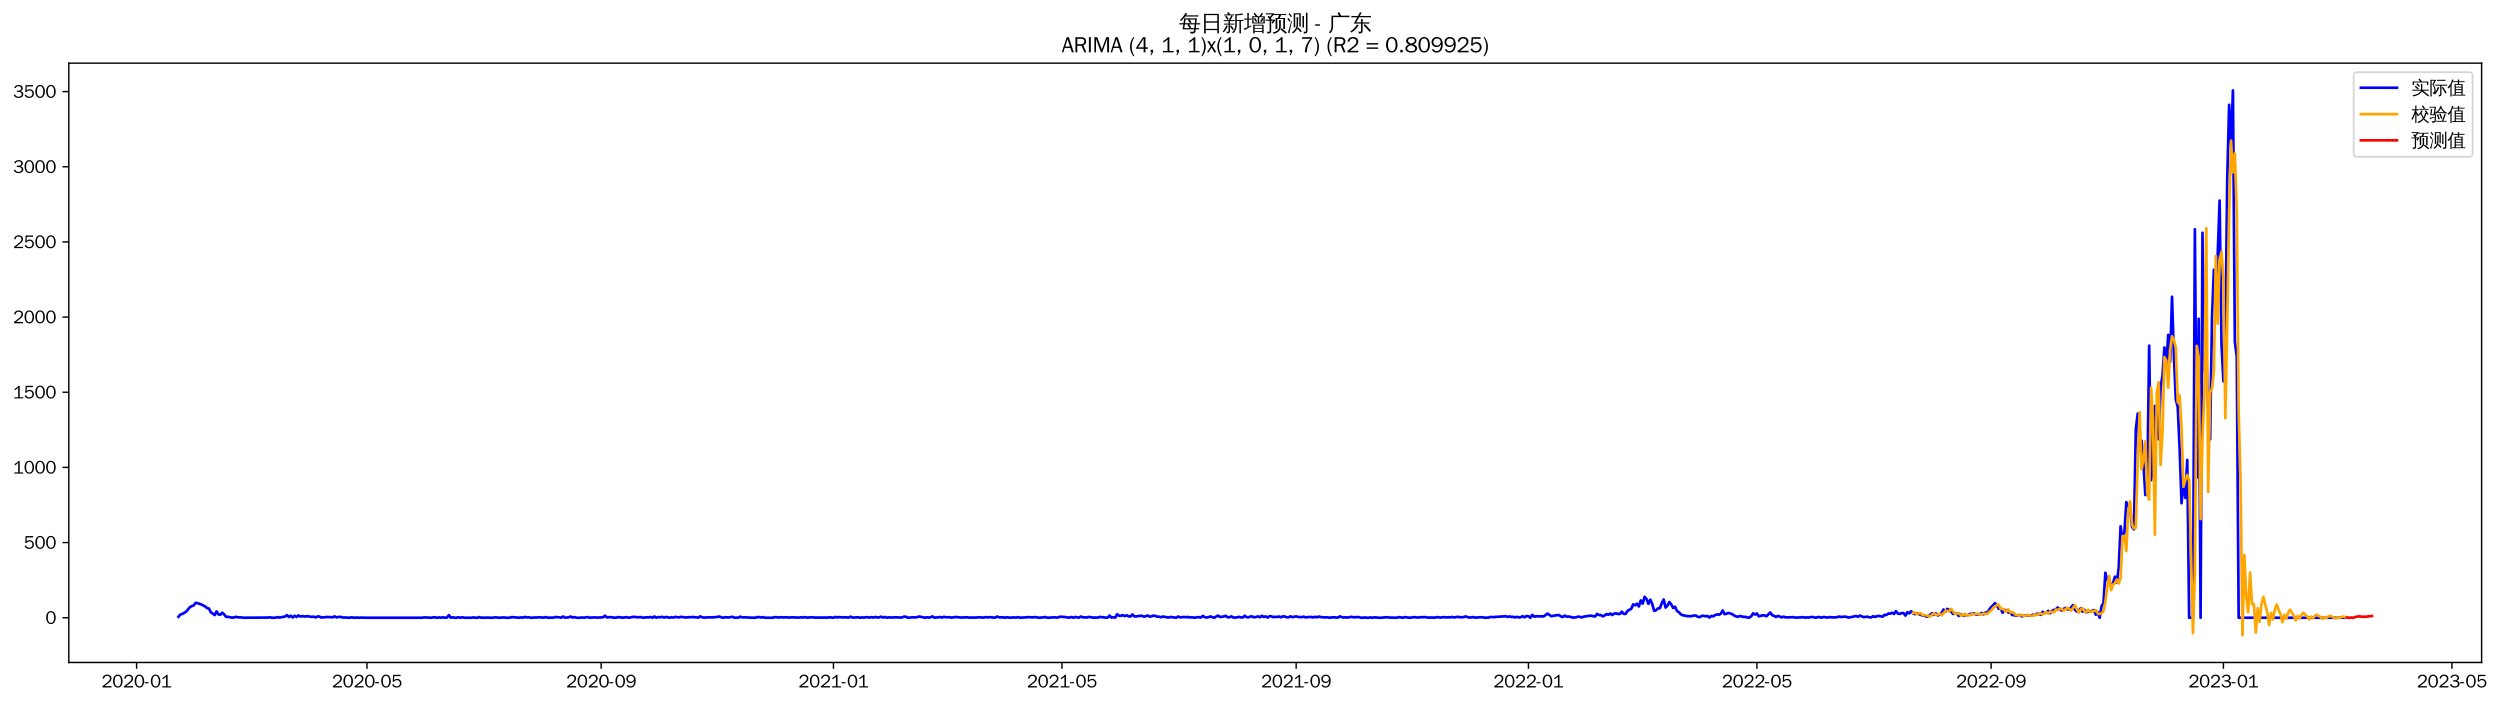 <?xml version="1.0" encoding="utf-8" standalone="no"?>
<!DOCTYPE svg PUBLIC "-//W3C//DTD SVG 1.1//EN"
  "http://www.w3.org/Graphics/SVG/1.1/DTD/svg11.dtd">
<svg xmlns:xlink="http://www.w3.org/1999/xlink" width="1387.591pt" height="390.418pt" viewBox="0 0 1387.591 390.418" xmlns="http://www.w3.org/2000/svg" version="1.1">
 <defs>
  <style type="text/css">*{stroke-linejoin: round; stroke-linecap: butt}</style>
 </defs>
 <g id="figure_1">
  <g id="patch_1">
   <path d="M 0 390.418 
L 1387.591 390.418 
L 1387.591 -0 
L 0 -0 
z
" style="fill: #ffffff"/>
  </g>
  <g id="axes_1">
   <g id="patch_2">
    <path d="M 38.188 367.701 
L 1377.388 367.701 
L 1377.388 35.061 
L 38.188 35.061 
z
" style="fill: #ffffff"/>
   </g>
   <g id="matplotlib.axis_1">
    <g id="xtick_1">
     <g id="line2d_1">
      <defs>
       <path id="mdd419c425a" d="M 0 0 
L 0 3.5 
" style="stroke: #000000; stroke-width: 0.8"/>
      </defs>
      <g>
       <use xlink:href="#mdd419c425a" x="75.81" y="367.701" style="stroke: #000000; stroke-width: 0.8"/>
      </g>
     </g>
     <g id="text_1">
      <!-- 2020-01 -->
      <g transform="translate(56.32 381.557)scale(0.1 -0.1)">
       <defs>
        <path id="WenQuanYiZenHei-32" d="M 3488 0 
L 369 0 
L 369 456 
L 2150 1850 
Q 2931 2463 2931 3144 
Q 2931 3619 2488 3863 
Q 2231 4013 1931 4013 
Q 1425 4013 1113 3619 
Q 894 3356 881 3013 
L 369 3169 
Q 531 3981 1213 4300 
Q 1544 4456 1950 4456 
Q 2631 4456 3088 4044 
L 3225 3888 
L 3350 3706 
Q 3481 3444 3481 3144 
Q 3481 2313 2519 1569 
L 1069 456 
L 3488 456 
L 3488 0 
z
" transform="scale(0.016)"/>
        <path id="WenQuanYiZenHei-30" d="M 3581 2175 
Q 3581 1288 3169 638 
Q 2713 -63 1938 -63 
Q 1025 -63 563 831 
Q 256 1425 256 2188 
Q 256 3188 700 3819 
Q 1138 4456 1888 4456 
Q 2863 4456 3306 3500 
Q 3581 2925 3581 2175 
z
M 3019 2100 
Q 3019 3356 2500 3806 
L 2350 3919 
Q 2144 4031 1888 4031 
Q 1100 4031 888 2956 
Q 819 2625 819 2225 
Q 819 1013 1338 569 
Q 1588 356 1938 356 
Q 2675 356 2925 1294 
Q 3019 1663 3019 2100 
z
" transform="scale(0.016)"/>
        <path id="WenQuanYiZenHei-2d" d="M 1363 1444 
L 0 1444 
L 0 1844 
L 1363 1844 
L 1363 1444 
z
" transform="scale(0.016)"/>
        <path id="WenQuanYiZenHei-31" d="M 3556 0 
L 488 0 
L 488 406 
L 1800 406 
L 1800 3725 
Q 1231 3125 588 2788 
L 588 3338 
Q 1456 3781 1931 4388 
L 2331 4388 
L 2331 406 
L 3556 406 
L 3556 0 
z
" transform="scale(0.016)"/>
       </defs>
       <use xlink:href="#WenQuanYiZenHei-32"/>
       <use xlink:href="#WenQuanYiZenHei-30" x="59.961"/>
       <use xlink:href="#WenQuanYiZenHei-32" x="119.922"/>
       <use xlink:href="#WenQuanYiZenHei-30" x="179.883"/>
       <use xlink:href="#WenQuanYiZenHei-2d" x="239.844"/>
       <use xlink:href="#WenQuanYiZenHei-30" x="269.824"/>
       <use xlink:href="#WenQuanYiZenHei-31" x="329.785"/>
      </g>
     </g>
    </g>
    <g id="xtick_2">
     <g id="line2d_2">
      <g>
       <use xlink:href="#mdd419c425a" x="203.685" y="367.701" style="stroke: #000000; stroke-width: 0.8"/>
      </g>
     </g>
     <g id="text_2">
      <!-- 2020-05 -->
      <g transform="translate(184.195 381.557)scale(0.1 -0.1)">
       <defs>
        <path id="WenQuanYiZenHei-35" d="M 3531 1488 
Q 3531 688 2913 250 
Q 2456 -63 1844 -63 
Q 1175 -63 706 350 
Q 413 613 306 975 
L 781 1131 
Q 1000 538 1569 406 
Q 1706 369 1856 369 
Q 2550 369 2850 869 
Q 3000 1131 3000 1494 
Q 3000 2056 2581 2356 
Q 2319 2538 1969 2538 
Q 1400 2538 1031 2075 
Q 981 2013 938 1938 
L 500 2031 
L 644 4388 
L 3244 4388 
L 3200 3919 
L 1044 3919 
L 950 2500 
Q 1431 2975 2006 2975 
Q 2713 2975 3163 2475 
Q 3531 2063 3531 1488 
z
" transform="scale(0.016)"/>
       </defs>
       <use xlink:href="#WenQuanYiZenHei-32"/>
       <use xlink:href="#WenQuanYiZenHei-30" x="59.961"/>
       <use xlink:href="#WenQuanYiZenHei-32" x="119.922"/>
       <use xlink:href="#WenQuanYiZenHei-30" x="179.883"/>
       <use xlink:href="#WenQuanYiZenHei-2d" x="239.844"/>
       <use xlink:href="#WenQuanYiZenHei-30" x="269.824"/>
       <use xlink:href="#WenQuanYiZenHei-35" x="329.785"/>
      </g>
     </g>
    </g>
    <g id="xtick_3">
     <g id="line2d_3">
      <g>
       <use xlink:href="#mdd419c425a" x="333.674" y="367.701" style="stroke: #000000; stroke-width: 0.8"/>
      </g>
     </g>
     <g id="text_3">
      <!-- 2020-09 -->
      <g transform="translate(314.184 381.557)scale(0.1 -0.1)">
       <defs>
        <path id="WenQuanYiZenHei-39" d="M 3544 2300 
Q 3544 1163 3019 513 
Q 2563 -63 1775 -63 
Q 956 -63 563 488 
Q 463 631 394 813 
L 838 975 
Q 1025 494 1550 388 
Q 1656 369 1775 369 
Q 2594 369 2900 1325 
Q 3044 1769 3038 2313 
L 3025 2313 
Q 2675 1638 1944 1544 
Q 1844 1531 1744 1531 
Q 1050 1531 625 2031 
Q 294 2419 294 2963 
Q 294 3656 813 4094 
Q 1238 4456 1819 4456 
Q 2988 4456 3381 3363 
Q 3544 2900 3544 2300 
z
M 2925 2994 
Q 2925 3563 2469 3844 
Q 2206 4006 1863 4006 
Q 1275 4006 988 3563 
Q 844 3344 825 3056 
Q 819 3006 819 2956 
Q 819 2413 1269 2131 
Q 1538 1963 1875 1963 
Q 2363 1963 2681 2350 
Q 2925 2638 2925 2994 
z
" transform="scale(0.016)"/>
       </defs>
       <use xlink:href="#WenQuanYiZenHei-32"/>
       <use xlink:href="#WenQuanYiZenHei-30" x="59.961"/>
       <use xlink:href="#WenQuanYiZenHei-32" x="119.922"/>
       <use xlink:href="#WenQuanYiZenHei-30" x="179.883"/>
       <use xlink:href="#WenQuanYiZenHei-2d" x="239.844"/>
       <use xlink:href="#WenQuanYiZenHei-30" x="269.824"/>
       <use xlink:href="#WenQuanYiZenHei-39" x="329.785"/>
      </g>
     </g>
    </g>
    <g id="xtick_4">
     <g id="line2d_4">
      <g>
       <use xlink:href="#mdd419c425a" x="462.606" y="367.701" style="stroke: #000000; stroke-width: 0.8"/>
      </g>
     </g>
     <g id="text_4">
      <!-- 2021-01 -->
      <g transform="translate(443.116 381.557)scale(0.1 -0.1)">
       <use xlink:href="#WenQuanYiZenHei-32"/>
       <use xlink:href="#WenQuanYiZenHei-30" x="59.961"/>
       <use xlink:href="#WenQuanYiZenHei-32" x="119.922"/>
       <use xlink:href="#WenQuanYiZenHei-31" x="179.883"/>
       <use xlink:href="#WenQuanYiZenHei-2d" x="239.844"/>
       <use xlink:href="#WenQuanYiZenHei-30" x="269.824"/>
       <use xlink:href="#WenQuanYiZenHei-31" x="329.785"/>
      </g>
     </g>
    </g>
    <g id="xtick_5">
     <g id="line2d_5">
      <g>
       <use xlink:href="#mdd419c425a" x="589.424" y="367.701" style="stroke: #000000; stroke-width: 0.8"/>
      </g>
     </g>
     <g id="text_5">
      <!-- 2021-05 -->
      <g transform="translate(569.934 381.557)scale(0.1 -0.1)">
       <use xlink:href="#WenQuanYiZenHei-32"/>
       <use xlink:href="#WenQuanYiZenHei-30" x="59.961"/>
       <use xlink:href="#WenQuanYiZenHei-32" x="119.922"/>
       <use xlink:href="#WenQuanYiZenHei-31" x="179.883"/>
       <use xlink:href="#WenQuanYiZenHei-2d" x="239.844"/>
       <use xlink:href="#WenQuanYiZenHei-30" x="269.824"/>
       <use xlink:href="#WenQuanYiZenHei-35" x="329.785"/>
      </g>
     </g>
    </g>
    <g id="xtick_6">
     <g id="line2d_6">
      <g>
       <use xlink:href="#mdd419c425a" x="719.413" y="367.701" style="stroke: #000000; stroke-width: 0.8"/>
      </g>
     </g>
     <g id="text_6">
      <!-- 2021-09 -->
      <g transform="translate(699.923 381.557)scale(0.1 -0.1)">
       <use xlink:href="#WenQuanYiZenHei-32"/>
       <use xlink:href="#WenQuanYiZenHei-30" x="59.961"/>
       <use xlink:href="#WenQuanYiZenHei-32" x="119.922"/>
       <use xlink:href="#WenQuanYiZenHei-31" x="179.883"/>
       <use xlink:href="#WenQuanYiZenHei-2d" x="239.844"/>
       <use xlink:href="#WenQuanYiZenHei-30" x="269.824"/>
       <use xlink:href="#WenQuanYiZenHei-39" x="329.785"/>
      </g>
     </g>
    </g>
    <g id="xtick_7">
     <g id="line2d_7">
      <g>
       <use xlink:href="#mdd419c425a" x="848.344" y="367.701" style="stroke: #000000; stroke-width: 0.8"/>
      </g>
     </g>
     <g id="text_7">
      <!-- 2022-01 -->
      <g transform="translate(828.854 381.557)scale(0.1 -0.1)">
       <use xlink:href="#WenQuanYiZenHei-32"/>
       <use xlink:href="#WenQuanYiZenHei-30" x="59.961"/>
       <use xlink:href="#WenQuanYiZenHei-32" x="119.922"/>
       <use xlink:href="#WenQuanYiZenHei-32" x="179.883"/>
       <use xlink:href="#WenQuanYiZenHei-2d" x="239.844"/>
       <use xlink:href="#WenQuanYiZenHei-30" x="269.824"/>
       <use xlink:href="#WenQuanYiZenHei-31" x="329.785"/>
      </g>
     </g>
    </g>
    <g id="xtick_8">
     <g id="line2d_8">
      <g>
       <use xlink:href="#mdd419c425a" x="975.163" y="367.701" style="stroke: #000000; stroke-width: 0.8"/>
      </g>
     </g>
     <g id="text_8">
      <!-- 2022-05 -->
      <g transform="translate(955.673 381.557)scale(0.1 -0.1)">
       <use xlink:href="#WenQuanYiZenHei-32"/>
       <use xlink:href="#WenQuanYiZenHei-30" x="59.961"/>
       <use xlink:href="#WenQuanYiZenHei-32" x="119.922"/>
       <use xlink:href="#WenQuanYiZenHei-32" x="179.883"/>
       <use xlink:href="#WenQuanYiZenHei-2d" x="239.844"/>
       <use xlink:href="#WenQuanYiZenHei-30" x="269.824"/>
       <use xlink:href="#WenQuanYiZenHei-35" x="329.785"/>
      </g>
     </g>
    </g>
    <g id="xtick_9">
     <g id="line2d_9">
      <g>
       <use xlink:href="#mdd419c425a" x="1105.151" y="367.701" style="stroke: #000000; stroke-width: 0.8"/>
      </g>
     </g>
     <g id="text_9">
      <!-- 2022-09 -->
      <g transform="translate(1085.661 381.557)scale(0.1 -0.1)">
       <use xlink:href="#WenQuanYiZenHei-32"/>
       <use xlink:href="#WenQuanYiZenHei-30" x="59.961"/>
       <use xlink:href="#WenQuanYiZenHei-32" x="119.922"/>
       <use xlink:href="#WenQuanYiZenHei-32" x="179.883"/>
       <use xlink:href="#WenQuanYiZenHei-2d" x="239.844"/>
       <use xlink:href="#WenQuanYiZenHei-30" x="269.824"/>
       <use xlink:href="#WenQuanYiZenHei-39" x="329.785"/>
      </g>
     </g>
    </g>
    <g id="xtick_10">
     <g id="line2d_10">
      <g>
       <use xlink:href="#mdd419c425a" x="1234.083" y="367.701" style="stroke: #000000; stroke-width: 0.8"/>
      </g>
     </g>
     <g id="text_10">
      <!-- 2023-01 -->
      <g transform="translate(1214.593 381.557)scale(0.1 -0.1)">
       <defs>
        <path id="WenQuanYiZenHei-33" d="M 3588 1231 
Q 3588 494 2875 144 
Q 2450 -63 1925 -63 
Q 1044 -63 556 488 
Q 356 706 256 1000 
L 769 1169 
Q 994 375 1913 375 
Q 2631 375 2900 788 
Q 3019 975 3019 1231 
Q 3019 1638 2638 1881 
Q 2325 2081 1613 2069 
L 1338 2069 
L 1338 2494 
Q 1969 2494 2094 2506 
Q 2325 2544 2463 2613 
Q 2763 2756 2844 3100 
Q 2863 3169 2863 3244 
Q 2863 3744 2381 3944 
L 2163 4006 
Q 2056 4025 1931 4025 
Q 1388 4025 1075 3631 
Q 969 3488 906 3313 
L 419 3456 
Q 675 4150 1400 4369 
Q 1669 4456 1975 4456 
Q 2694 4456 3106 4050 
Q 3419 3744 3419 3275 
Q 3419 2813 3025 2513 
Q 2825 2356 2575 2319 
L 2575 2306 
Q 3181 2213 3450 1769 
Q 3588 1525 3588 1231 
z
" transform="scale(0.016)"/>
       </defs>
       <use xlink:href="#WenQuanYiZenHei-32"/>
       <use xlink:href="#WenQuanYiZenHei-30" x="59.961"/>
       <use xlink:href="#WenQuanYiZenHei-32" x="119.922"/>
       <use xlink:href="#WenQuanYiZenHei-33" x="179.883"/>
       <use xlink:href="#WenQuanYiZenHei-2d" x="239.844"/>
       <use xlink:href="#WenQuanYiZenHei-30" x="269.824"/>
       <use xlink:href="#WenQuanYiZenHei-31" x="329.785"/>
      </g>
     </g>
    </g>
    <g id="xtick_11">
     <g id="line2d_11">
      <g>
       <use xlink:href="#mdd419c425a" x="1360.901" y="367.701" style="stroke: #000000; stroke-width: 0.8"/>
      </g>
     </g>
     <g id="text_11">
      <!-- 2023-05 -->
      <g transform="translate(1341.411 381.557)scale(0.1 -0.1)">
       <use xlink:href="#WenQuanYiZenHei-32"/>
       <use xlink:href="#WenQuanYiZenHei-30" x="59.961"/>
       <use xlink:href="#WenQuanYiZenHei-32" x="119.922"/>
       <use xlink:href="#WenQuanYiZenHei-33" x="179.883"/>
       <use xlink:href="#WenQuanYiZenHei-2d" x="239.844"/>
       <use xlink:href="#WenQuanYiZenHei-30" x="269.824"/>
       <use xlink:href="#WenQuanYiZenHei-35" x="329.785"/>
      </g>
     </g>
    </g>
   </g>
   <g id="matplotlib.axis_2">
    <g id="ytick_1">
     <g id="line2d_12">
      <defs>
       <path id="mce8a003f04" d="M 0 0 
L -3.5 0 
" style="stroke: #000000; stroke-width: 0.8"/>
      </defs>
      <g>
       <use xlink:href="#mce8a003f04" x="38.188" y="342.857" style="stroke: #000000; stroke-width: 0.8"/>
      </g>
     </g>
     <g id="text_12">
      <!-- 0 -->
      <g transform="translate(25.191 346.285)scale(0.1 -0.1)">
       <use xlink:href="#WenQuanYiZenHei-30"/>
      </g>
     </g>
    </g>
    <g id="ytick_2">
     <g id="line2d_13">
      <g>
       <use xlink:href="#mce8a003f04" x="38.188" y="301.141" style="stroke: #000000; stroke-width: 0.8"/>
      </g>
     </g>
     <g id="text_13">
      <!-- 500 -->
      <g transform="translate(13.197 304.569)scale(0.1 -0.1)">
       <use xlink:href="#WenQuanYiZenHei-35"/>
       <use xlink:href="#WenQuanYiZenHei-30" x="59.961"/>
       <use xlink:href="#WenQuanYiZenHei-30" x="119.922"/>
      </g>
     </g>
    </g>
    <g id="ytick_3">
     <g id="line2d_14">
      <g>
       <use xlink:href="#mce8a003f04" x="38.188" y="259.426" style="stroke: #000000; stroke-width: 0.8"/>
      </g>
     </g>
     <g id="text_14">
      <!-- 1000 -->
      <g transform="translate(7.2 262.854)scale(0.1 -0.1)">
       <use xlink:href="#WenQuanYiZenHei-31"/>
       <use xlink:href="#WenQuanYiZenHei-30" x="59.961"/>
       <use xlink:href="#WenQuanYiZenHei-30" x="119.922"/>
       <use xlink:href="#WenQuanYiZenHei-30" x="179.883"/>
      </g>
     </g>
    </g>
    <g id="ytick_4">
     <g id="line2d_15">
      <g>
       <use xlink:href="#mce8a003f04" x="38.188" y="217.71" style="stroke: #000000; stroke-width: 0.8"/>
      </g>
     </g>
     <g id="text_15">
      <!-- 1500 -->
      <g transform="translate(7.2 221.139)scale(0.1 -0.1)">
       <use xlink:href="#WenQuanYiZenHei-31"/>
       <use xlink:href="#WenQuanYiZenHei-35" x="59.961"/>
       <use xlink:href="#WenQuanYiZenHei-30" x="119.922"/>
       <use xlink:href="#WenQuanYiZenHei-30" x="179.883"/>
      </g>
     </g>
    </g>
    <g id="ytick_5">
     <g id="line2d_16">
      <g>
       <use xlink:href="#mce8a003f04" x="38.188" y="175.995" style="stroke: #000000; stroke-width: 0.8"/>
      </g>
     </g>
     <g id="text_16">
      <!-- 2000 -->
      <g transform="translate(7.2 179.423)scale(0.1 -0.1)">
       <use xlink:href="#WenQuanYiZenHei-32"/>
       <use xlink:href="#WenQuanYiZenHei-30" x="59.961"/>
       <use xlink:href="#WenQuanYiZenHei-30" x="119.922"/>
       <use xlink:href="#WenQuanYiZenHei-30" x="179.883"/>
      </g>
     </g>
    </g>
    <g id="ytick_6">
     <g id="line2d_17">
      <g>
       <use xlink:href="#mce8a003f04" x="38.188" y="134.279" style="stroke: #000000; stroke-width: 0.8"/>
      </g>
     </g>
     <g id="text_17">
      <!-- 2500 -->
      <g transform="translate(7.2 137.708)scale(0.1 -0.1)">
       <use xlink:href="#WenQuanYiZenHei-32"/>
       <use xlink:href="#WenQuanYiZenHei-35" x="59.961"/>
       <use xlink:href="#WenQuanYiZenHei-30" x="119.922"/>
       <use xlink:href="#WenQuanYiZenHei-30" x="179.883"/>
      </g>
     </g>
    </g>
    <g id="ytick_7">
     <g id="line2d_18">
      <g>
       <use xlink:href="#mce8a003f04" x="38.188" y="92.564" style="stroke: #000000; stroke-width: 0.8"/>
      </g>
     </g>
     <g id="text_18">
      <!-- 3000 -->
      <g transform="translate(7.2 95.992)scale(0.1 -0.1)">
       <use xlink:href="#WenQuanYiZenHei-33"/>
       <use xlink:href="#WenQuanYiZenHei-30" x="59.961"/>
       <use xlink:href="#WenQuanYiZenHei-30" x="119.922"/>
       <use xlink:href="#WenQuanYiZenHei-30" x="179.883"/>
      </g>
     </g>
    </g>
    <g id="ytick_8">
     <g id="line2d_19">
      <g>
       <use xlink:href="#mce8a003f04" x="38.188" y="50.848" style="stroke: #000000; stroke-width: 0.8"/>
      </g>
     </g>
     <g id="text_19">
      <!-- 3500 -->
      <g transform="translate(7.2 54.277)scale(0.1 -0.1)">
       <use xlink:href="#WenQuanYiZenHei-33"/>
       <use xlink:href="#WenQuanYiZenHei-35" x="59.961"/>
       <use xlink:href="#WenQuanYiZenHei-30" x="119.922"/>
       <use xlink:href="#WenQuanYiZenHei-30" x="179.883"/>
      </g>
     </g>
    </g>
   </g>
   <g id="line2d_20">
    <path d="M 99.06 342.356 
L 100.117 341.105 
L 101.174 340.771 
L 103.287 339.52 
L 105.401 337.017 
L 106.458 336.433 
L 107.515 336.016 
L 108.572 334.597 
L 109.628 334.764 
L 111.742 335.515 
L 113.856 336.6 
L 114.912 337.517 
L 115.969 337.768 
L 117.026 339.853 
L 118.083 340.521 
L 119.14 341.355 
L 120.197 339.353 
L 121.253 341.021 
L 122.31 341.188 
L 123.367 340.104 
L 124.424 341.021 
L 125.481 342.356 
L 126.537 342.356 
L 128.651 342.773 
L 129.708 342.773 
L 130.765 342.356 
L 131.822 342.607 
L 133.935 342.69 
L 134.992 342.857 
L 148.731 342.773 
L 149.787 342.607 
L 150.844 342.857 
L 152.958 342.857 
L 154.015 342.523 
L 155.072 342.773 
L 158.242 342.189 
L 159.299 341.439 
L 160.356 342.44 
L 161.412 341.772 
L 162.469 342.69 
L 163.526 341.772 
L 164.583 342.44 
L 165.64 341.605 
L 166.697 342.189 
L 167.753 341.939 
L 168.81 342.189 
L 170.924 342.023 
L 171.981 342.273 
L 173.037 342.356 
L 174.094 342.273 
L 175.151 342.69 
L 176.208 342.189 
L 177.265 342.189 
L 178.322 342.773 
L 179.378 342.607 
L 180.435 342.607 
L 181.492 342.44 
L 184.662 342.607 
L 185.719 342.106 
L 186.776 342.69 
L 187.833 342.44 
L 188.89 342.356 
L 189.947 342.69 
L 192.06 342.773 
L 194.174 342.857 
L 195.231 342.607 
L 196.287 342.857 
L 198.401 342.773 
L 199.458 342.857 
L 200.515 342.773 
L 202.628 342.857 
L 234.333 342.857 
L 235.39 342.69 
L 237.503 342.773 
L 239.617 342.857 
L 240.674 342.607 
L 242.787 342.857 
L 243.844 342.69 
L 244.901 342.857 
L 245.958 342.607 
L 247.015 342.857 
L 248.072 342.773 
L 249.128 341.439 
L 250.185 342.857 
L 251.242 342.607 
L 252.299 342.857 
L 253.356 342.857 
L 254.412 342.607 
L 255.469 342.857 
L 256.526 342.607 
L 257.583 342.857 
L 261.81 342.857 
L 262.867 342.69 
L 263.924 342.857 
L 264.981 342.857 
L 266.038 342.523 
L 267.094 342.857 
L 268.151 342.773 
L 269.208 342.857 
L 270.265 342.773 
L 272.378 342.857 
L 273.435 342.857 
L 274.492 342.69 
L 275.549 342.69 
L 276.606 342.857 
L 278.719 342.773 
L 279.776 342.69 
L 280.833 342.857 
L 282.947 342.857 
L 284.003 342.523 
L 288.231 342.857 
L 289.288 342.69 
L 290.344 342.773 
L 291.401 342.44 
L 292.458 342.69 
L 293.515 342.607 
L 294.572 342.857 
L 295.628 342.857 
L 296.685 342.69 
L 297.742 342.773 
L 298.799 342.607 
L 301.969 342.773 
L 303.026 342.523 
L 304.083 342.857 
L 307.253 342.773 
L 308.31 342.44 
L 309.367 342.607 
L 310.424 342.607 
L 311.481 342.857 
L 312.538 342.189 
L 313.594 342.857 
L 315.708 342.607 
L 316.765 342.189 
L 317.822 342.773 
L 318.878 342.523 
L 319.935 342.857 
L 322.049 342.857 
L 323.106 342.69 
L 324.163 342.857 
L 325.219 342.607 
L 326.276 342.523 
L 327.333 342.857 
L 329.447 342.69 
L 331.56 342.773 
L 333.674 342.69 
L 334.731 342.607 
L 335.788 341.772 
L 336.844 342.69 
L 338.958 342.523 
L 341.072 342.857 
L 342.128 342.773 
L 343.185 342.523 
L 345.299 342.773 
L 346.356 342.773 
L 347.413 342.523 
L 348.469 342.773 
L 349.526 342.773 
L 351.64 342.356 
L 353.753 342.607 
L 355.867 342.523 
L 356.924 342.857 
L 359.038 342.607 
L 360.094 342.69 
L 361.151 342.44 
L 362.208 342.857 
L 363.265 342.189 
L 364.322 342.857 
L 365.378 342.523 
L 366.435 342.607 
L 367.492 342.356 
L 368.549 342.773 
L 369.606 342.44 
L 371.719 342.857 
L 372.776 342.607 
L 373.833 342.773 
L 374.89 342.356 
L 375.947 342.607 
L 377.003 342.69 
L 378.06 342.356 
L 380.174 342.69 
L 381.231 342.69 
L 382.288 342.523 
L 383.344 342.607 
L 384.401 342.44 
L 385.458 342.607 
L 386.515 342.607 
L 387.572 342.857 
L 388.628 342.106 
L 389.685 342.607 
L 390.742 342.773 
L 392.856 342.69 
L 393.913 342.607 
L 394.969 342.69 
L 398.14 342.44 
L 399.197 342.189 
L 400.253 342.607 
L 401.31 342.857 
L 402.367 342.607 
L 404.481 342.69 
L 406.594 342.356 
L 407.651 342.857 
L 408.708 342.773 
L 409.765 342.857 
L 410.822 342.273 
L 411.878 342.607 
L 412.935 342.69 
L 413.992 342.607 
L 415.049 342.773 
L 419.276 342.857 
L 420.333 342.523 
L 421.39 342.523 
L 422.447 342.773 
L 423.503 342.523 
L 424.56 342.857 
L 428.788 342.857 
L 429.844 342.607 
L 430.901 342.523 
L 431.958 342.773 
L 433.015 342.607 
L 435.128 342.69 
L 436.185 342.607 
L 438.299 342.773 
L 439.356 342.607 
L 442.526 342.773 
L 443.583 342.773 
L 444.64 342.607 
L 445.697 342.773 
L 446.753 342.523 
L 447.81 342.773 
L 448.867 342.773 
L 449.924 342.607 
L 450.981 342.607 
L 452.038 342.773 
L 459.435 342.773 
L 460.492 342.607 
L 462.606 342.857 
L 463.663 342.44 
L 464.719 342.69 
L 465.776 342.523 
L 467.89 342.69 
L 468.947 342.607 
L 471.06 342.773 
L 472.117 342.273 
L 473.174 342.773 
L 476.344 342.607 
L 477.401 342.857 
L 478.458 342.69 
L 479.515 342.773 
L 480.572 342.607 
L 481.628 342.607 
L 482.685 342.773 
L 483.742 342.523 
L 484.799 342.773 
L 485.856 342.44 
L 486.913 342.69 
L 487.969 342.69 
L 489.026 342.273 
L 490.083 342.773 
L 491.14 342.44 
L 492.197 342.857 
L 493.253 342.607 
L 494.31 342.773 
L 497.481 342.607 
L 499.594 342.773 
L 500.651 342.69 
L 501.708 342.273 
L 502.765 342.273 
L 503.822 342.857 
L 506.992 342.607 
L 508.049 342.69 
L 509.106 342.523 
L 510.163 342.189 
L 512.276 342.607 
L 513.333 342.857 
L 514.39 342.607 
L 515.447 342.773 
L 516.503 342.607 
L 517.56 342.106 
L 518.617 342.857 
L 519.674 342.69 
L 520.731 342.69 
L 521.788 342.44 
L 522.844 342.773 
L 523.901 342.356 
L 524.958 342.607 
L 527.072 342.607 
L 528.128 342.773 
L 530.242 342.523 
L 531.299 342.523 
L 533.413 342.773 
L 536.583 342.607 
L 537.64 342.773 
L 541.867 342.773 
L 542.924 342.607 
L 546.094 342.773 
L 547.151 342.523 
L 548.208 342.69 
L 549.265 342.523 
L 551.378 342.773 
L 552.435 342.773 
L 553.492 342.189 
L 554.549 342.69 
L 556.663 342.607 
L 557.719 342.857 
L 558.776 342.607 
L 560.89 342.857 
L 561.947 342.69 
L 564.06 342.773 
L 565.117 342.523 
L 566.174 342.857 
L 571.458 342.523 
L 572.515 342.69 
L 574.628 342.523 
L 576.742 342.857 
L 578.856 342.69 
L 579.913 342.44 
L 580.969 342.773 
L 582.026 342.857 
L 585.197 342.607 
L 586.253 342.773 
L 587.31 342.69 
L 588.367 342.273 
L 591.538 342.523 
L 592.594 342.773 
L 593.651 342.773 
L 594.708 342.44 
L 595.765 342.857 
L 596.822 342.44 
L 597.878 342.69 
L 598.935 342.773 
L 599.992 342.189 
L 601.049 342.69 
L 602.106 342.607 
L 603.163 342.773 
L 604.219 342.44 
L 605.276 342.523 
L 606.333 342.773 
L 609.503 342.773 
L 610.56 342.356 
L 611.617 342.607 
L 612.674 342.607 
L 613.731 342.857 
L 614.788 342.773 
L 615.844 341.689 
L 616.901 342.773 
L 617.958 342.607 
L 619.015 342.773 
L 620.072 340.938 
L 621.128 341.772 
L 622.185 341.772 
L 623.242 341.439 
L 624.299 341.939 
L 625.356 341.522 
L 626.413 342.106 
L 627.469 342.189 
L 628.526 341.021 
L 629.583 342.106 
L 630.64 342.106 
L 632.753 341.856 
L 633.81 341.772 
L 634.867 342.273 
L 635.924 342.023 
L 636.981 341.605 
L 638.038 342.273 
L 639.094 342.106 
L 640.151 341.689 
L 641.208 341.856 
L 642.265 342.273 
L 643.322 342.273 
L 644.378 342.607 
L 645.435 342.189 
L 648.606 342.773 
L 649.663 342.44 
L 652.833 342.857 
L 653.89 342.189 
L 654.947 342.607 
L 656.003 342.607 
L 657.06 342.44 
L 658.117 342.607 
L 659.174 342.44 
L 660.231 342.69 
L 661.288 342.607 
L 663.401 342.857 
L 664.458 342.523 
L 666.572 342.69 
L 667.628 341.856 
L 668.685 342.523 
L 669.742 342.773 
L 671.856 342.189 
L 673.969 342.857 
L 675.026 342.189 
L 676.083 341.689 
L 677.14 342.44 
L 679.253 342.189 
L 680.31 341.772 
L 681.367 342.607 
L 682.424 342.607 
L 683.481 342.106 
L 684.538 342.773 
L 686.651 342.69 
L 687.708 342.356 
L 688.765 342.69 
L 689.822 342.69 
L 690.878 341.772 
L 691.935 342.607 
L 692.992 342.607 
L 694.049 342.189 
L 695.106 342.189 
L 696.163 342.69 
L 698.276 342.106 
L 699.333 342.607 
L 700.39 341.772 
L 701.447 342.44 
L 702.503 342.106 
L 703.56 342.773 
L 704.617 342.023 
L 705.674 342.106 
L 706.731 342.523 
L 707.788 342.356 
L 708.844 342.44 
L 709.901 342.189 
L 710.958 342.607 
L 712.015 342.106 
L 713.072 342.189 
L 714.128 342.607 
L 715.185 342.607 
L 716.242 342.106 
L 717.299 342.523 
L 719.413 342.106 
L 720.469 342.44 
L 722.583 342.523 
L 723.64 342.273 
L 724.697 342.69 
L 725.753 342.523 
L 727.867 342.44 
L 728.924 342.69 
L 729.981 342.356 
L 731.038 342.607 
L 732.094 342.189 
L 733.151 342.523 
L 735.265 342.69 
L 736.322 342.607 
L 738.435 342.857 
L 739.492 342.607 
L 742.663 342.773 
L 743.719 342.106 
L 744.776 342.523 
L 745.833 342.773 
L 746.89 342.607 
L 747.947 342.773 
L 750.06 342.356 
L 751.117 342.607 
L 754.288 342.523 
L 755.344 342.857 
L 756.401 342.857 
L 757.458 342.69 
L 758.515 342.857 
L 759.572 342.857 
L 760.628 342.69 
L 761.685 342.857 
L 762.742 342.69 
L 763.799 342.69 
L 764.856 342.857 
L 766.969 342.857 
L 769.083 342.607 
L 770.14 342.607 
L 771.197 342.773 
L 775.424 342.857 
L 776.481 342.523 
L 778.594 342.857 
L 779.651 342.523 
L 781.765 342.773 
L 782.822 342.857 
L 784.935 342.523 
L 787.049 342.773 
L 788.106 342.607 
L 791.276 342.523 
L 792.333 342.773 
L 796.56 342.773 
L 797.617 342.523 
L 799.731 342.773 
L 800.788 342.523 
L 802.901 342.69 
L 803.958 342.607 
L 805.015 342.69 
L 806.072 342.44 
L 807.128 342.69 
L 809.242 342.356 
L 810.299 342.607 
L 812.413 342.523 
L 813.469 342.106 
L 814.526 342.523 
L 815.583 342.773 
L 817.697 342.523 
L 818.753 342.773 
L 819.81 342.773 
L 820.867 342.607 
L 822.981 342.607 
L 824.038 342.857 
L 826.151 342.773 
L 827.208 342.44 
L 829.322 342.523 
L 830.378 342.356 
L 832.492 342.273 
L 835.663 342.023 
L 836.719 342.44 
L 837.776 342.106 
L 838.833 342.44 
L 839.89 342.356 
L 840.947 342.69 
L 842.003 342.356 
L 843.06 342.69 
L 844.117 342.523 
L 845.174 342.023 
L 846.231 342.607 
L 847.288 341.939 
L 848.344 342.023 
L 849.401 342.857 
L 850.458 341.272 
L 851.515 342.273 
L 852.572 342.023 
L 854.685 342.106 
L 856.799 342.106 
L 858.913 340.604 
L 861.026 342.023 
L 863.14 341.605 
L 865.253 341.355 
L 866.31 342.106 
L 867.367 342.44 
L 868.424 341.689 
L 869.481 342.273 
L 870.538 342.189 
L 871.594 342.356 
L 872.651 342.69 
L 873.708 342.773 
L 874.765 342.607 
L 875.822 342.273 
L 876.878 342.356 
L 877.935 342.69 
L 878.992 342.273 
L 882.163 341.772 
L 883.219 341.772 
L 885.333 342.189 
L 886.39 340.771 
L 887.447 341.355 
L 888.503 341.355 
L 889.56 342.106 
L 890.617 341.605 
L 891.674 340.855 
L 892.731 341.188 
L 893.788 340.521 
L 894.844 341.355 
L 895.901 340.604 
L 896.958 340.437 
L 898.015 340.771 
L 899.072 340.771 
L 900.128 339.52 
L 901.185 340.688 
L 902.242 340.771 
L 903.299 339.102 
L 905.413 337.851 
L 906.469 335.431 
L 907.526 335.932 
L 908.583 335.098 
L 909.64 336.6 
L 910.697 333.262 
L 911.753 335.014 
L 912.81 331.26 
L 913.867 332.428 
L 914.924 335.181 
L 915.981 332.845 
L 917.038 335.181 
L 918.094 339.019 
L 919.151 338.685 
L 920.208 337.684 
L 921.265 337.601 
L 922.322 334.847 
L 923.378 332.762 
L 924.435 337.184 
L 925.492 336.182 
L 926.549 334.18 
L 927.606 335.431 
L 928.663 337.434 
L 929.719 336.766 
L 930.776 339.102 
L 931.833 339.77 
L 932.89 340.938 
L 933.947 341.522 
L 935.003 341.605 
L 936.06 341.939 
L 938.174 342.023 
L 939.231 341.939 
L 940.288 341.605 
L 941.344 341.689 
L 942.401 342.356 
L 943.458 342.523 
L 944.515 341.856 
L 945.572 341.772 
L 946.628 342.106 
L 947.685 341.856 
L 948.742 342.773 
L 949.799 341.856 
L 950.856 342.106 
L 951.913 341.439 
L 952.969 341.021 
L 954.026 341.188 
L 955.083 340.688 
L 956.14 338.852 
L 957.197 340.855 
L 958.253 340.688 
L 959.31 340.187 
L 961.424 340.855 
L 962.481 341.605 
L 963.538 342.106 
L 964.594 342.356 
L 965.651 341.939 
L 966.708 342.106 
L 967.765 342.44 
L 968.822 342.356 
L 969.878 342.773 
L 970.935 342.773 
L 971.992 342.023 
L 973.049 340.437 
L 974.106 341.105 
L 975.163 340.521 
L 976.219 342.106 
L 978.333 341.522 
L 979.39 341.605 
L 980.447 342.023 
L 982.56 339.937 
L 983.617 341.439 
L 984.674 341.856 
L 985.731 342.44 
L 986.788 341.856 
L 987.844 342.189 
L 988.901 342.69 
L 989.958 342.273 
L 991.015 342.69 
L 994.185 342.607 
L 995.242 342.523 
L 996.299 342.773 
L 999.469 342.69 
L 1000.526 342.523 
L 1001.583 342.773 
L 1002.64 342.69 
L 1003.697 342.773 
L 1004.753 342.523 
L 1005.81 342.44 
L 1007.924 342.857 
L 1008.981 342.523 
L 1010.038 342.523 
L 1011.094 342.857 
L 1012.151 342.44 
L 1014.265 342.773 
L 1015.322 342.523 
L 1017.435 342.69 
L 1019.549 342.607 
L 1020.606 342.189 
L 1021.663 342.44 
L 1023.776 342.273 
L 1024.833 342.356 
L 1025.89 342.773 
L 1029.06 342.189 
L 1030.117 341.856 
L 1031.174 342.356 
L 1032.231 341.689 
L 1033.287 342.023 
L 1034.344 342.523 
L 1036.458 342.273 
L 1037.515 342.607 
L 1038.572 342.69 
L 1039.628 342.023 
L 1040.685 342.44 
L 1041.742 342.023 
L 1042.799 341.856 
L 1044.912 342.273 
L 1045.969 341.272 
L 1047.026 341.355 
L 1048.083 340.521 
L 1049.14 340.604 
L 1050.197 340.104 
L 1051.253 340.771 
L 1052.31 339.186 
L 1053.367 340.521 
L 1054.424 340.771 
L 1055.481 340.27 
L 1056.537 340.27 
L 1057.594 341.689 
L 1058.651 339.77 
L 1059.708 340.437 
L 1060.765 339.269 
L 1061.822 340.27 
L 1062.878 340.855 
L 1063.935 340.354 
L 1067.106 341.689 
L 1068.162 341.689 
L 1069.219 342.273 
L 1070.276 342.023 
L 1072.39 340.354 
L 1073.447 341.272 
L 1074.503 340.437 
L 1075.56 341.605 
L 1076.617 341.021 
L 1077.674 340.27 
L 1078.731 338.268 
L 1079.787 339.436 
L 1080.844 337.934 
L 1081.901 338.518 
L 1082.958 339.436 
L 1084.015 340.771 
L 1085.072 340.604 
L 1086.128 340.604 
L 1087.185 341.856 
L 1088.242 340.938 
L 1089.299 341.772 
L 1092.469 341.355 
L 1093.526 340.688 
L 1094.583 340.855 
L 1095.64 340.354 
L 1096.697 341.188 
L 1097.753 341.021 
L 1098.81 341.105 
L 1099.867 340.187 
L 1100.924 341.021 
L 1101.981 339.937 
L 1103.037 339.937 
L 1105.151 336.933 
L 1106.208 336.016 
L 1107.265 334.764 
L 1108.322 335.932 
L 1109.378 337.934 
L 1110.435 337.768 
L 1111.492 340.104 
L 1112.549 338.518 
L 1113.606 338.769 
L 1114.662 340.02 
L 1115.719 339.686 
L 1116.776 341.272 
L 1117.833 341.439 
L 1118.89 341.772 
L 1121.003 341.355 
L 1122.06 342.106 
L 1124.174 341.605 
L 1127.344 341.522 
L 1128.401 341.188 
L 1129.458 341.355 
L 1130.515 340.688 
L 1131.572 340.688 
L 1132.628 341.272 
L 1133.685 339.603 
L 1134.742 340.27 
L 1135.799 340.104 
L 1136.856 339.019 
L 1137.912 340.354 
L 1138.969 339.019 
L 1140.026 338.518 
L 1141.083 338.185 
L 1142.14 337.184 
L 1143.197 338.101 
L 1144.253 338.852 
L 1145.31 338.018 
L 1146.367 337.434 
L 1147.424 338.101 
L 1148.481 338.435 
L 1150.594 335.849 
L 1151.651 338.435 
L 1152.708 339.436 
L 1153.765 338.936 
L 1154.822 337.684 
L 1155.878 339.52 
L 1156.935 338.518 
L 1157.992 339.853 
L 1159.049 339.436 
L 1160.106 339.353 
L 1161.162 339.102 
L 1162.219 338.602 
L 1163.276 341.188 
L 1164.333 339.686 
L 1165.39 342.857 
L 1166.447 336.433 
L 1167.503 334.764 
L 1168.56 317.911 
L 1169.617 322.083 
L 1170.674 321.999 
L 1171.731 325.503 
L 1172.787 323.835 
L 1173.844 320.08 
L 1174.901 323.334 
L 1175.958 315.241 
L 1177.015 292.131 
L 1178.072 299.973 
L 1179.128 295.385 
L 1180.185 278.698 
L 1181.242 280.951 
L 1182.299 282.286 
L 1183.356 292.381 
L 1184.412 293.799 
L 1185.469 238.068 
L 1186.526 229.558 
L 1187.583 249.831 
L 1188.64 244.575 
L 1189.697 257.59 
L 1190.753 274.777 
L 1191.81 269.187 
L 1192.867 191.847 
L 1193.924 266.518 
L 1194.981 258.091 
L 1196.037 225.303 
L 1197.094 228.473 
L 1198.151 243.824 
L 1199.208 215.291 
L 1200.265 208.45 
L 1201.322 192.848 
L 1202.378 202.86 
L 1203.435 185.84 
L 1204.492 200.774 
L 1205.549 164.732 
L 1206.606 197.937 
L 1207.662 221.799 
L 1208.719 225.803 
L 1209.776 248.997 
L 1210.833 279.282 
L 1211.89 267.769 
L 1212.947 276.362 
L 1214.003 255.338 
L 1215.06 342.857 
L 1217.174 342.857 
L 1218.231 127.271 
L 1219.287 265.099 
L 1220.344 176.996 
L 1221.401 342.857 
L 1222.458 129.19 
L 1223.515 206.03 
L 1224.572 197.437 
L 1225.628 226.471 
L 1226.685 243.824 
L 1227.742 176.162 
L 1228.799 149.714 
L 1229.856 155.721 
L 1230.912 141.121 
L 1231.969 111.336 
L 1233.026 191.43 
L 1234.083 211.703 
L 1235.14 188.76 
L 1236.197 99.322 
L 1237.253 58.19 
L 1238.31 80.3 
L 1239.367 50.181 
L 1240.424 189.594 
L 1241.481 197.854 
L 1242.537 342.857 
L 1301.719 342.857 
L 1301.719 342.857 
" clip-path="url(#padfe47f500)" style="fill: none; stroke: #0000ff; stroke-width: 1.5; stroke-linecap: square"/>
   </g>
   <g id="line2d_21">
    <path d="M 1061.822 340.126 
L 1062.878 340.013 
L 1063.935 340.938 
L 1064.992 340.345 
L 1066.049 340.358 
L 1067.106 341.418 
L 1068.162 341.409 
L 1070.276 341.829 
L 1071.333 342.235 
L 1072.39 341.148 
L 1073.447 340.552 
L 1074.503 341.203 
L 1075.56 341.096 
L 1076.617 340.745 
L 1077.674 341.452 
L 1078.731 340.446 
L 1079.787 338.917 
L 1081.901 339.28 
L 1082.958 337.904 
L 1085.072 340.654 
L 1086.128 340.706 
L 1087.185 340.185 
L 1088.242 341.435 
L 1089.299 341.678 
L 1090.356 340.653 
L 1091.412 341.723 
L 1092.469 341.357 
L 1093.526 341.441 
L 1094.583 340.837 
L 1096.697 340.85 
L 1097.753 340.566 
L 1098.81 341.221 
L 1100.924 340.659 
L 1101.981 340.565 
L 1103.037 340.753 
L 1104.094 339.658 
L 1105.151 338.956 
L 1106.208 337.462 
L 1108.322 335.816 
L 1109.378 335.702 
L 1110.435 338.019 
L 1111.492 337.905 
L 1113.606 339.497 
L 1114.662 338.178 
L 1115.719 339.868 
L 1116.776 339.843 
L 1117.833 340.205 
L 1118.89 341.446 
L 1119.947 341.317 
L 1121.003 341.708 
L 1122.06 341.282 
L 1123.117 341.82 
L 1124.174 341.813 
L 1125.231 341.286 
L 1126.287 341.444 
L 1127.344 341.81 
L 1128.401 341.722 
L 1129.458 341.094 
L 1130.515 341.308 
L 1132.628 340.472 
L 1133.685 341.143 
L 1134.742 340.368 
L 1135.799 339.773 
L 1136.856 340.616 
L 1137.912 339.418 
L 1140.026 339.917 
L 1141.083 338.32 
L 1142.14 338.574 
L 1143.197 337.866 
L 1144.253 337.871 
L 1145.31 338.995 
L 1147.424 337.337 
L 1149.537 338.867 
L 1151.651 335.95 
L 1153.765 340.04 
L 1154.822 338.41 
L 1155.878 337.506 
L 1156.935 339.329 
L 1157.992 339.669 
L 1159.049 338.428 
L 1160.106 339.632 
L 1162.219 339.127 
L 1163.276 338.69 
L 1164.333 340.471 
L 1165.39 340.826 
L 1166.447 340.432 
L 1167.503 339.227 
L 1168.56 334.058 
L 1169.617 325.248 
L 1170.674 319.634 
L 1171.731 327.595 
L 1172.787 324.411 
L 1173.844 323.805 
L 1174.901 321.679 
L 1175.958 323.836 
L 1177.015 320.819 
L 1178.072 297.508 
L 1179.128 297.475 
L 1180.185 305.816 
L 1181.242 283.73 
L 1182.299 278.213 
L 1183.356 291.097 
L 1184.412 293.264 
L 1185.469 292.852 
L 1186.526 255.117 
L 1187.583 228.873 
L 1188.64 260.529 
L 1189.697 255.134 
L 1190.753 244.988 
L 1191.81 273.528 
L 1192.867 277.347 
L 1193.924 215.098 
L 1194.981 232.188 
L 1196.037 296.807 
L 1197.094 217.936 
L 1198.151 212.162 
L 1199.208 258.022 
L 1200.265 240.029 
L 1201.322 198.233 
L 1202.378 200.098 
L 1203.435 215.206 
L 1204.492 194.075 
L 1205.549 186.637 
L 1206.606 188.69 
L 1207.662 193.007 
L 1208.719 223.319 
L 1209.776 219.41 
L 1210.833 237.561 
L 1211.89 270.19 
L 1212.947 266.438 
L 1214.003 263.638 
L 1215.06 266.68 
L 1217.174 351.384 
L 1218.231 317.259 
L 1219.287 191.945 
L 1220.344 198.397 
L 1221.401 288.066 
L 1222.458 243.246 
L 1223.515 218.073 
L 1224.572 126.703 
L 1225.628 272.988 
L 1226.685 217.893 
L 1227.742 215.535 
L 1228.799 205.946 
L 1229.856 142.106 
L 1230.912 179.608 
L 1231.969 144.35 
L 1233.026 139.775 
L 1234.083 154.152 
L 1235.14 232.153 
L 1236.197 179.852 
L 1237.253 117.546 
L 1238.31 78.063 
L 1239.367 95.667 
L 1240.424 85.115 
L 1241.481 117.055 
L 1242.537 228.329 
L 1243.594 267.302 
L 1244.651 352.581 
L 1245.708 308.066 
L 1246.765 331.609 
L 1247.822 339.779 
L 1248.878 317.776 
L 1249.935 335.376 
L 1250.992 335.344 
L 1252.049 351.096 
L 1253.106 337.49 
L 1254.162 345.083 
L 1255.219 335.07 
L 1256.276 331.241 
L 1257.333 335.807 
L 1258.39 339.82 
L 1259.447 346.901 
L 1260.503 340.216 
L 1261.56 343.801 
L 1262.617 338.344 
L 1263.674 335.54 
L 1264.731 338.637 
L 1265.787 340.917 
L 1266.844 345.39 
L 1267.901 341.203 
L 1268.958 343.457 
L 1270.015 340.07 
L 1271.072 338.368 
L 1272.128 340.258 
L 1273.185 341.668 
L 1274.242 344.412 
L 1275.299 341.842 
L 1276.356 343.225 
L 1277.412 341.144 
L 1278.469 340.097 
L 1279.526 341.259 
L 1280.583 342.126 
L 1281.64 343.813 
L 1282.697 342.233 
L 1283.753 343.083 
L 1284.81 341.804 
L 1285.867 341.16 
L 1286.924 341.875 
L 1287.981 342.407 
L 1289.037 343.445 
L 1290.094 342.473 
L 1291.151 342.996 
L 1292.208 342.21 
L 1293.265 341.814 
L 1296.435 343.218 
L 1297.492 342.621 
L 1298.549 342.942 
L 1299.606 342.459 
L 1300.662 342.216 
L 1301.719 342.486 
L 1301.719 342.486 
" clip-path="url(#padfe47f500)" style="fill: none; stroke: #ffa500; stroke-width: 1.5; stroke-linecap: square"/>
   </g>
   <g id="line2d_22">
    <path d="M 1302.776 342.687 
L 1303.833 342.968 
L 1304.89 342.707 
L 1305.947 342.934 
L 1307.003 342.509 
L 1308.06 342.335 
L 1309.117 342.094 
L 1310.174 342.164 
L 1311.231 342.338 
L 1312.287 342.264 
L 1313.344 342.351 
L 1314.401 342.113 
L 1315.458 342.048 
L 1316.515 341.913 
" clip-path="url(#padfe47f500)" style="fill: none; stroke: #ff0000; stroke-width: 1.5; stroke-linecap: square"/>
   </g>
   <g id="patch_3">
    <path d="M 38.188 367.701 
L 38.188 35.061 
" style="fill: none; stroke: #000000; stroke-width: 0.8; stroke-linejoin: miter; stroke-linecap: square"/>
   </g>
   <g id="patch_4">
    <path d="M 1377.388 367.701 
L 1377.388 35.061 
" style="fill: none; stroke: #000000; stroke-width: 0.8; stroke-linejoin: miter; stroke-linecap: square"/>
   </g>
   <g id="patch_5">
    <path d="M 38.188 367.701 
L 1377.388 367.701 
" style="fill: none; stroke: #000000; stroke-width: 0.8; stroke-linejoin: miter; stroke-linecap: square"/>
   </g>
   <g id="patch_6">
    <path d="M 38.188 35.061 
L 1377.388 35.061 
" style="fill: none; stroke: #000000; stroke-width: 0.8; stroke-linejoin: miter; stroke-linecap: square"/>
   </g>
   <g id="text_20">
    <!-- 每日新增预测 - 广东 -->
    <g transform="translate(654.39 17.042)scale(0.12 -0.12)">
     <defs>
      <path id="WenQuanYiZenHei-6bcf" d="M 6138 2181 
Q 6113 1988 6138 1800 
Q 5788 1819 5438 1819 
L 4975 1819 
L 4863 738 
L 5806 738 
L 5806 394 
L 4831 394 
L 4775 -144 
Q 4719 -563 4350 -725 
Q 4013 -856 3550 -825 
L 3288 -819 
Q 3331 -663 3275 -519 
Q 3219 -375 3113 -288 
Q 3381 -313 3759 -303 
Q 4138 -294 4231 -238 
Q 4338 -163 4350 88 
L 4381 394 
L 1025 394 
L 1244 1819 
L 813 1819 
Q 463 1819 113 1800 
Q 138 1988 113 2181 
Q 463 2163 813 2163 
L 1294 2163 
L 1488 3431 
L 1488 3581 
L 1506 3581 
L 1513 3613 
L 1713 3581 
L 5156 3581 
L 5013 2163 
L 5438 2163 
Q 5788 2163 6138 2181 
z
M 5588 4463 
Q 5569 4269 5588 4081 
Q 5244 4100 4894 4100 
L 1813 4100 
Q 1344 3463 606 2788 
Q 481 2988 256 3069 
Q 744 3494 1116 3972 
Q 1488 4450 1919 5181 
Q 2119 5044 2344 4950 
Q 2213 4688 2050 4444 
L 4894 4444 
Q 5238 4444 5588 4463 
z
M 2844 3238 
L 1906 3238 
L 1744 2163 
L 3244 2163 
L 2581 3038 
L 2844 3238 
z
M 3250 2163 
L 4563 2163 
L 4669 3238 
L 3044 3238 
L 3638 2456 
L 3250 2163 
z
M 2944 1819 
Q 3275 1394 3550 938 
L 3213 738 
L 4419 738 
L 4525 1819 
L 2944 1819 
z
M 2656 1819 
L 1694 1819 
L 1525 738 
L 3094 738 
Q 2806 1219 2450 1650 
L 2656 1819 
z
" transform="scale(0.016)"/>
      <path id="WenQuanYiZenHei-65e5" d="M 1494 -775 
Q 1244 -750 988 -775 
Q 1013 -313 1013 156 
L 1013 4875 
L 5269 4875 
L 5269 -763 
L 4813 -763 
L 4813 156 
L 1469 156 
Q 1469 -313 1494 -775 
z
M 4813 2700 
L 4813 4500 
L 1469 4500 
L 1469 2700 
L 4813 2700 
z
M 4813 531 
L 4813 2325 
L 1469 2325 
L 1469 531 
L 4813 531 
z
" transform="scale(0.016)"/>
      <path id="WenQuanYiZenHei-65b0" d="M 5419 -763 
Q 5188 -738 4963 -763 
Q 4981 -344 4981 75 
L 4981 2819 
L 4188 2819 
L 4188 1706 
Q 4188 63 3163 -738 
Q 3019 -519 2769 -469 
Q 3769 131 3769 1706 
L 3769 4769 
L 3875 4769 
L 3844 4831 
L 4294 4781 
Q 4438 4769 4894 4816 
Q 5350 4863 5512 4931 
Q 5675 5000 5763 5094 
Q 5850 4881 5981 4694 
Q 5713 4544 5263 4519 
L 4188 4438 
L 4188 3100 
L 5563 3100 
Q 5850 3100 6131 3113 
Q 6119 2956 6131 2806 
L 5394 2819 
L 5394 75 
Q 5394 -344 5419 -763 
z
M 2981 213 
Q 2656 744 2256 1225 
L 2606 1513 
Q 3025 1006 3369 450 
L 2981 213 
z
M 1169 1525 
Q 1375 1419 1594 1363 
Q 1281 488 469 -469 
Q 331 -300 119 -244 
Q 575 263 888 900 
Q 1038 1206 1169 1525 
z
M 1825 6 
L 1825 1769 
L 1081 1769 
Q 794 1769 513 1756 
Q 525 1913 513 2063 
Q 794 2050 1081 2050 
L 1825 2050 
L 1825 2775 
L 994 2775 
Q 706 2775 425 2763 
Q 438 2919 425 3075 
Q 706 3056 994 3056 
L 1825 3056 
L 1825 3088 
L 1906 3088 
Q 2288 3656 2588 4381 
Q 2794 4269 3013 4206 
Q 2800 3675 2381 3056 
L 3013 3056 
Q 3294 3056 3581 3075 
Q 3563 2919 3581 2763 
Q 3294 2775 3013 2775 
L 2238 2775 
L 2238 2050 
L 2925 2050 
Q 3206 2050 3494 2063 
Q 3475 1913 3494 1756 
Q 3206 1769 2925 1769 
L 2238 1769 
L 2238 -156 
Q 2238 -413 2075 -581 
Q 1844 -794 1306 -794 
Q 1363 -519 1188 -288 
Q 1338 -313 1534 -316 
Q 1731 -319 1778 -278 
Q 1825 -238 1825 6 
z
M 1875 3388 
L 1500 3131 
L 825 4088 
L 1200 4350 
L 1875 3388 
z
M 3419 4713 
Q 3400 4563 3419 4406 
Q 3131 4419 2850 4419 
L 1125 4419 
Q 838 4419 556 4406 
Q 569 4563 556 4713 
Q 838 4700 1125 4700 
L 1763 4700 
L 1388 5088 
L 1719 5406 
L 2288 4813 
L 2175 4700 
L 2850 4700 
Q 3131 4700 3419 4713 
z
" transform="scale(0.016)"/>
      <path id="WenQuanYiZenHei-589e" d="M 3138 -769 
Q 2913 -744 2688 -769 
Q 2706 -356 2706 56 
L 2706 1719 
L 5706 1719 
L 5706 -756 
L 5300 -756 
L 5300 -338 
L 3119 -338 
Q 3125 -550 3138 -769 
z
M 5113 3569 
Q 5344 3606 5563 3688 
Q 5669 3175 5256 2694 
Q 5113 2519 4975 2506 
Q 4831 2725 4588 2813 
Q 4806 2831 4997 3068 
Q 5188 3306 5113 3569 
z
M 3850 2763 
L 3469 2538 
L 2925 3456 
L 3313 3681 
L 3850 2763 
z
M 2400 2100 
Q 2469 3138 2400 4175 
L 3413 4175 
Q 3138 4550 2825 4888 
L 3156 5194 
Q 3581 4725 3938 4206 
L 3900 4175 
L 4456 4175 
Q 4863 4575 5131 5163 
Q 5325 5044 5538 4975 
Q 5369 4575 5013 4175 
L 6056 4175 
Q 5981 3138 6056 2100 
L 2400 2100 
z
M 5300 806 
L 5300 1450 
L 3113 1450 
Q 3113 1125 3113 806 
L 5300 806 
z
M 5300 563 
L 3113 563 
L 3113 -94 
L 5300 -94 
L 5300 563 
z
M 4431 3913 
L 4431 2363 
L 5650 2363 
L 5650 3913 
L 4756 3913 
L 4700 3856 
Q 4681 3888 4656 3913 
L 4431 3913 
z
M 4025 3913 
L 2806 3913 
L 2806 2363 
L 4025 2363 
L 4025 3913 
z
M -31 625 
Q 506 763 1006 975 
L 1006 3206 
L 669 3206 
Q 369 3206 75 3188 
Q 94 3356 75 3531 
Q 369 3513 669 3513 
L 1006 3513 
L 1006 4263 
Q 1006 4700 981 5131 
Q 1206 5106 1431 5131 
Q 1413 4700 1413 4263 
L 1413 3513 
L 2238 3531 
Q 2219 3356 2238 3188 
L 1413 3206 
L 1413 1163 
L 2150 1531 
L 2194 1256 
Q 1269 775 813 519 
L 194 144 
Q 138 438 -31 625 
z
" transform="scale(0.016)"/>
      <path id="WenQuanYiZenHei-9884" d="M 1206 19 
L 1206 2888 
L 669 2888 
Q 356 2888 50 2869 
Q 63 3044 50 3213 
Q 363 3194 669 3194 
L 1250 3194 
Q 950 3631 606 4031 
L 963 4338 
L 1263 3975 
L 1913 4719 
L 731 4719 
Q 419 4719 106 4706 
Q 125 4875 106 5044 
Q 419 5031 731 5031 
L 2481 5031 
L 2544 4663 
Q 2394 4613 2256 4466 
Q 2119 4319 1525 3631 
Q 1656 3444 1788 3250 
L 1700 3194 
L 2700 3194 
L 2763 2825 
Q 2656 2819 2613 2763 
L 2100 2038 
L 1750 2288 
L 2175 2888 
L 1638 2888 
L 1638 -150 
Q 1638 -525 1363 -669 
Q 1075 -819 525 -813 
Q 594 -513 388 -294 
Q 575 -313 837 -316 
Q 1100 -319 1153 -272 
Q 1206 -225 1206 19 
z
M 5813 -888 
Q 5100 -225 4306 375 
L 4669 719 
Q 5481 106 6219 -575 
L 5813 -888 
z
M 2375 -906 
Q 2294 -631 2025 -506 
Q 2769 -431 3353 19 
Q 3938 469 3938 1069 
L 3938 2200 
Q 3938 2625 3913 3050 
Q 4188 3025 4456 3050 
Q 4431 2625 4431 2200 
L 4431 1069 
Q 4431 681 4225 319 
Q 3644 -606 2375 -906 
z
M 3444 488 
Q 3169 513 2894 488 
Q 2919 913 2919 1338 
L 2919 3675 
Q 3219 3675 3525 3675 
Q 3750 4013 3931 4525 
L 3238 4525 
Q 2888 4525 2538 4513 
Q 2556 4669 2538 4831 
Q 2888 4813 3238 4813 
L 5313 4813 
Q 5663 4813 6006 4831 
Q 5988 4669 6006 4513 
Q 5663 4525 5313 4525 
L 4481 4525 
Q 4388 4088 4088 3675 
L 5644 3675 
L 5644 513 
L 5144 513 
L 5144 3388 
L 3894 3388 
L 3875 3363 
Q 3863 3375 3844 3388 
Q 3631 3388 3413 3388 
L 3419 1338 
Q 3419 913 3444 488 
z
" transform="scale(0.016)"/>
      <path id="WenQuanYiZenHei-6d4b" d="M 5450 138 
L 5450 4306 
Q 5450 4750 5425 5188 
Q 5663 5163 5906 5188 
Q 5881 4750 5881 4306 
L 5881 -38 
Q 5888 -569 5519 -719 
Q 5194 -831 4825 -813 
Q 4894 -519 4694 -281 
Q 4869 -306 5094 -309 
Q 5319 -313 5384 -256 
Q 5450 -200 5450 138 
z
M 4900 938 
Q 4663 963 4419 938 
Q 4444 1375 4444 1819 
L 4444 3381 
Q 4444 3819 4419 4263 
Q 4663 4238 4900 4263 
Q 4875 3819 4875 3381 
L 4875 1819 
Q 4875 1375 4900 938 
z
M 2750 2025 
L 2750 3038 
Q 2750 3481 2725 3919 
Q 2963 3894 3206 3919 
Q 3181 3481 3181 3038 
L 3181 2025 
Q 3181 1263 2919 625 
L 3231 956 
Q 3781 431 4256 -150 
L 3888 -456 
Q 3431 106 2906 600 
Q 2531 -288 1738 -769 
Q 1606 -519 1338 -450 
Q 1988 -156 2369 478 
Q 2750 1113 2750 2025 
z
M 2363 969 
Q 2119 994 1881 969 
Q 1906 1406 1906 1850 
L 1906 5038 
L 3956 5031 
L 3956 1200 
L 3525 1200 
L 3525 4713 
L 2338 4713 
L 2338 1850 
Q 2338 1406 2363 969 
z
M 663 -738 
Q 481 -588 206 -575 
Q 400 -69 606 581 
Q 813 1231 1200 2838 
L 1381 2706 
L 875 338 
L 663 -738 
z
M 1006 2856 
L 731 2550 
L 75 3400 
L 350 3713 
L 1006 2856 
z
M 1088 3913 
Q 781 4388 425 4800 
L 694 5125 
Q 1069 4688 1388 4188 
L 1088 3913 
z
" transform="scale(0.016)"/>
      <path id="WenQuanYiZenHei-20" transform="scale(0.016)"/>
      <path id="WenQuanYiZenHei-5e7f" d="M 944 4338 
L 3169 4344 
Q 2950 4731 2681 5094 
L 3100 5400 
Q 3475 4894 3763 4344 
L 5294 4344 
Q 5719 4344 6138 4363 
Q 6113 4131 6138 3906 
Q 5719 3925 5294 3925 
L 1419 3925 
L 1425 1419 
Q 1431 0 619 -756 
Q 450 -525 169 -469 
Q 975 75 950 1419 
L 944 4338 
z
" transform="scale(0.016)"/>
      <path id="WenQuanYiZenHei-4e1c" d="M 6131 -19 
L 5750 -350 
L 4888 625 
L 3988 1563 
L 4344 1919 
L 5256 969 
L 6131 -19 
z
M 2144 1825 
Q 2344 1669 2569 1556 
Q 1850 350 438 -563 
Q 338 -338 131 -219 
Q 738 156 1194 622 
Q 1650 1088 2144 1825 
z
M 3244 2050 
L 1150 2050 
L 2163 3881 
L 1219 3881 
Q 838 3881 456 3863 
Q 481 4069 456 4275 
Q 838 4256 1219 4256 
L 2369 4256 
L 2538 4556 
Q 2763 4963 2969 5381 
Q 3175 5238 3406 5138 
Q 3163 4744 2938 4331 
L 2894 4256 
L 5375 4256 
Q 5756 4256 6138 4275 
Q 6113 4069 6138 3863 
Q 5756 3881 5375 3881 
L 2688 3881 
L 1881 2425 
L 3244 2425 
Q 3244 2881 3225 3338 
Q 3475 3313 3725 3338 
Q 3706 2881 3706 2425 
L 5650 2425 
L 5650 2050 
L 3706 2050 
L 3706 -119 
Q 3706 -506 3419 -663 
Q 3113 -831 2575 -825 
Q 2644 -513 2431 -269 
Q 2619 -294 2875 -297 
Q 3131 -300 3188 -250 
Q 3244 -194 3244 63 
L 3244 2050 
z
" transform="scale(0.016)"/>
     </defs>
     <use xlink:href="#WenQuanYiZenHei-6bcf"/>
     <use xlink:href="#WenQuanYiZenHei-65e5" x="100"/>
     <use xlink:href="#WenQuanYiZenHei-65b0" x="200"/>
     <use xlink:href="#WenQuanYiZenHei-589e" x="300"/>
     <use xlink:href="#WenQuanYiZenHei-9884" x="400"/>
     <use xlink:href="#WenQuanYiZenHei-6d4b" x="500"/>
     <use xlink:href="#WenQuanYiZenHei-20" x="600"/>
     <use xlink:href="#WenQuanYiZenHei-2d" x="629.98"/>
     <use xlink:href="#WenQuanYiZenHei-20" x="659.961"/>
     <use xlink:href="#WenQuanYiZenHei-5e7f" x="689.941"/>
     <use xlink:href="#WenQuanYiZenHei-4e1c" x="789.941"/>
    </g>
    <!-- ARIMA (4, 1, 1)x(1, 0, 1, 7) (R2 = 0.809925) -->
    <g transform="translate(589.18 29.061)scale(0.12 -0.12)">
     <defs>
      <path id="WenQuanYiZenHei-41" d="M 3550 0 
L 2988 0 
L 2550 1281 
L 919 1281 
L 531 0 
L 69 0 
L 1494 4388 
L 2125 4388 
L 3550 0 
z
M 2425 1694 
L 1756 3800 
L 1075 1694 
L 2425 1694 
z
" transform="scale(0.016)"/>
      <path id="WenQuanYiZenHei-52" d="M 3675 0 
L 3100 0 
L 2288 1900 
L 1069 1900 
L 1069 0 
L 519 0 
L 519 4388 
L 2163 4388 
Q 3006 4388 3400 3900 
Q 3581 3663 3625 3325 
Q 3631 3250 3631 3163 
Q 3631 2594 3219 2244 
Q 3038 2100 2813 2038 
L 3675 0 
z
M 3081 3169 
Q 3081 3825 2356 3906 
Q 2263 3919 2163 3919 
L 1069 3919 
L 1069 2350 
L 2100 2350 
Q 2906 2350 3044 2919 
Q 3081 3031 3081 3169 
z
" transform="scale(0.016)"/>
      <path id="WenQuanYiZenHei-49" d="M 1100 0 
L 550 0 
L 550 4388 
L 1100 4388 
L 1100 0 
z
" transform="scale(0.016)"/>
      <path id="WenQuanYiZenHei-4d" d="M 4756 0 
L 4206 0 
L 4206 3831 
L 4181 3831 
L 2788 0 
L 2419 0 
L 1000 3831 
L 975 3831 
L 975 0 
L 513 0 
L 513 4388 
L 1331 4388 
L 2656 875 
L 3950 4388 
L 4756 4388 
L 4756 0 
z
" transform="scale(0.016)"/>
      <path id="WenQuanYiZenHei-28" d="M 1606 -1094 
L 1275 -1094 
Q 475 -100 338 1231 
Q 319 1438 319 1656 
Q 319 3031 1156 4244 
Q 1213 4313 1269 4388 
L 1600 4388 
Q 806 3169 794 1681 
Q 794 188 1606 -1094 
z
" transform="scale(0.016)"/>
      <path id="WenQuanYiZenHei-34" d="M 3631 1025 
L 2913 1025 
L 2913 0 
L 2381 0 
L 2381 1025 
L 219 1025 
L 219 1388 
L 2225 4388 
L 2913 4388 
L 2913 1444 
L 3631 1444 
L 3631 1025 
z
M 2381 1444 
L 2381 3963 
L 788 1444 
L 2381 1444 
z
" transform="scale(0.016)"/>
      <path id="WenQuanYiZenHei-2c" d="M 1363 75 
L 881 -825 
L 606 -825 
L 994 0 
L 656 0 
L 656 738 
L 1363 738 
L 1363 75 
z
" transform="scale(0.016)"/>
      <path id="WenQuanYiZenHei-29" d="M 1600 1656 
Q 1600 306 869 -788 
Q 769 -950 644 -1094 
L 313 -1094 
Q 1125 188 1125 1681 
Q 1125 3169 338 4363 
Q 325 4375 319 4388 
L 650 4388 
Q 1525 3231 1594 1863 
Q 1600 1763 1600 1656 
z
" transform="scale(0.016)"/>
      <path id="WenQuanYiZenHei-78" d="M 2806 0 
L 2213 0 
L 1394 1319 
L 544 0 
L 50 0 
L 1144 1681 
L 163 3250 
L 744 3250 
L 1431 2138 
L 2144 3250 
L 2631 3250 
L 1681 1794 
L 2806 0 
z
" transform="scale(0.016)"/>
      <path id="WenQuanYiZenHei-37" d="M 3400 4056 
Q 1838 2175 1838 0 
L 1275 0 
Q 1269 1438 2056 2825 
Q 2381 3400 2825 3913 
L 444 3913 
L 500 4388 
L 3400 4388 
L 3400 4056 
z
" transform="scale(0.016)"/>
      <path id="WenQuanYiZenHei-3d" d="M 3569 2256 
L 263 2256 
L 263 2675 
L 3569 2675 
L 3569 2256 
z
M 3569 1019 
L 263 1019 
L 263 1431 
L 3569 1431 
L 3569 1019 
z
" transform="scale(0.016)"/>
      <path id="WenQuanYiZenHei-2e" d="M 1344 0 
L 631 0 
L 631 725 
L 1344 725 
L 1344 0 
z
" transform="scale(0.016)"/>
      <path id="WenQuanYiZenHei-38" d="M 3619 1175 
Q 3619 431 2850 100 
Q 2444 -63 1944 -63 
Q 1231 -63 725 269 
Q 225 594 225 1125 
Q 225 1881 1269 2281 
Q 719 2481 519 2938 
Q 444 3119 444 3319 
Q 444 4000 1144 4294 
Q 1519 4456 1963 4456 
Q 2669 4456 3094 4094 
Q 3425 3813 3425 3369 
Q 3425 2638 2575 2356 
Q 3231 2056 3450 1725 
Q 3619 1488 3619 1175 
z
M 2944 3344 
Q 2944 3906 2288 4019 
Q 2138 4044 1969 4044 
Q 1438 4044 1163 3775 
Q 1000 3613 1000 3375 
Q 1000 2925 1594 2663 
Q 1756 2588 1931 2550 
Q 2581 2725 2788 2956 
Q 2944 3125 2944 3344 
z
M 3075 1094 
Q 3075 1738 1875 2050 
Q 1094 1881 850 1463 
Q 763 1313 763 1131 
Q 763 569 1456 406 
Q 1681 344 1944 344 
Q 2519 344 2850 619 
Q 3075 813 3075 1094 
z
" transform="scale(0.016)"/>
     </defs>
     <use xlink:href="#WenQuanYiZenHei-41"/>
     <use xlink:href="#WenQuanYiZenHei-52" x="55.957"/>
     <use xlink:href="#WenQuanYiZenHei-49" x="117.871"/>
     <use xlink:href="#WenQuanYiZenHei-4d" x="143.848"/>
     <use xlink:href="#WenQuanYiZenHei-41" x="225.781"/>
     <use xlink:href="#WenQuanYiZenHei-20" x="281.738"/>
     <use xlink:href="#WenQuanYiZenHei-28" x="311.719"/>
     <use xlink:href="#WenQuanYiZenHei-34" x="341.699"/>
     <use xlink:href="#WenQuanYiZenHei-2c" x="401.66"/>
     <use xlink:href="#WenQuanYiZenHei-20" x="431.641"/>
     <use xlink:href="#WenQuanYiZenHei-31" x="461.621"/>
     <use xlink:href="#WenQuanYiZenHei-2c" x="521.582"/>
     <use xlink:href="#WenQuanYiZenHei-20" x="551.562"/>
     <use xlink:href="#WenQuanYiZenHei-31" x="581.543"/>
     <use xlink:href="#WenQuanYiZenHei-29" x="641.504"/>
     <use xlink:href="#WenQuanYiZenHei-78" x="671.484"/>
     <use xlink:href="#WenQuanYiZenHei-28" x="715.43"/>
     <use xlink:href="#WenQuanYiZenHei-31" x="745.41"/>
     <use xlink:href="#WenQuanYiZenHei-2c" x="805.371"/>
     <use xlink:href="#WenQuanYiZenHei-20" x="835.352"/>
     <use xlink:href="#WenQuanYiZenHei-30" x="865.332"/>
     <use xlink:href="#WenQuanYiZenHei-2c" x="925.293"/>
     <use xlink:href="#WenQuanYiZenHei-20" x="955.273"/>
     <use xlink:href="#WenQuanYiZenHei-31" x="985.254"/>
     <use xlink:href="#WenQuanYiZenHei-2c" x="1045.215"/>
     <use xlink:href="#WenQuanYiZenHei-20" x="1075.195"/>
     <use xlink:href="#WenQuanYiZenHei-37" x="1105.176"/>
     <use xlink:href="#WenQuanYiZenHei-29" x="1165.137"/>
     <use xlink:href="#WenQuanYiZenHei-20" x="1195.117"/>
     <use xlink:href="#WenQuanYiZenHei-28" x="1225.098"/>
     <use xlink:href="#WenQuanYiZenHei-52" x="1255.078"/>
     <use xlink:href="#WenQuanYiZenHei-32" x="1316.992"/>
     <use xlink:href="#WenQuanYiZenHei-20" x="1376.953"/>
     <use xlink:href="#WenQuanYiZenHei-3d" x="1406.934"/>
     <use xlink:href="#WenQuanYiZenHei-20" x="1466.895"/>
     <use xlink:href="#WenQuanYiZenHei-30" x="1496.875"/>
     <use xlink:href="#WenQuanYiZenHei-2e" x="1556.836"/>
     <use xlink:href="#WenQuanYiZenHei-38" x="1586.816"/>
     <use xlink:href="#WenQuanYiZenHei-30" x="1646.777"/>
     <use xlink:href="#WenQuanYiZenHei-39" x="1706.738"/>
     <use xlink:href="#WenQuanYiZenHei-39" x="1766.699"/>
     <use xlink:href="#WenQuanYiZenHei-32" x="1826.66"/>
     <use xlink:href="#WenQuanYiZenHei-35" x="1886.621"/>
     <use xlink:href="#WenQuanYiZenHei-29" x="1946.582"/>
    </g>
   </g>
   <g id="legend_1">
    <g id="patch_7">
     <path d="M 1308.388 87.056 
L 1370.388 87.056 
Q 1372.388 87.056 1372.388 85.056 
L 1372.388 42.061 
Q 1372.388 40.061 1370.388 40.061 
L 1308.388 40.061 
Q 1306.388 40.061 1306.388 42.061 
L 1306.388 85.056 
Q 1306.388 87.056 1308.388 87.056 
z
" style="fill: #ffffff; opacity: 0.8; stroke: #cccccc; stroke-linejoin: miter"/>
    </g>
    <g id="line2d_23">
     <path d="M 1310.388 48.695 
L 1320.388 48.695 
L 1330.388 48.695 
" style="fill: none; stroke: #0000ff; stroke-width: 1.5; stroke-linecap: square"/>
    </g>
    <g id="text_21">
     <!-- 实际值 -->
     <g transform="translate(1338.388 52.195)scale(0.1 -0.1)">
      <defs>
       <path id="WenQuanYiZenHei-5b9e" d="M 1025 1175 
Q 694 1175 356 1163 
Q 375 1344 356 1525 
Q 694 1506 1025 1506 
L 3363 1506 
L 3363 2625 
Q 3363 3075 3338 3519 
Q 3581 3494 3825 3519 
Q 3800 3075 3800 2625 
L 3800 1506 
L 5406 1506 
Q 5744 1506 6075 1525 
Q 6056 1344 6075 1163 
Q 5744 1175 5406 1175 
L 4038 1175 
L 4981 456 
L 6131 -488 
L 5819 -856 
L 4681 75 
L 3638 875 
Q 3313 231 2475 -231 
Q 1638 -694 700 -825 
Q 638 -519 344 -400 
Q 1450 -319 2406 244 
Q 3113 656 3300 1175 
L 1025 1175 
z
M 2263 1581 
Q 1763 2081 1200 2513 
L 1494 2894 
Q 2081 2444 2600 1919 
L 2263 1581 
z
M 2638 2500 
Q 2219 2963 1731 3363 
L 2044 3738 
Q 2556 3313 3000 2819 
L 2638 2500 
z
M 919 3156 
L 481 3156 
L 481 4344 
L 3069 4344 
Q 2794 4731 2469 5081 
L 2825 5413 
Q 3256 4944 3613 4413 
L 3513 4344 
L 5869 4344 
L 5869 3156 
L 5425 3156 
L 5425 4013 
L 919 4013 
L 919 3156 
z
" transform="scale(0.016)"/>
       <path id="WenQuanYiZenHei-9645" d="M 6000 431 
L 5569 194 
L 4963 1219 
L 4313 2219 
L 4719 2494 
L 5375 1481 
L 6000 431 
z
M 2956 2450 
Q 3181 2344 3419 2294 
Q 3006 1038 1944 -188 
Q 1794 -6 1569 56 
Q 2069 600 2372 1156 
Q 2675 1713 2956 2450 
z
M 3750 25 
L 3750 2913 
L 2819 2913 
Q 2475 2913 2125 2894 
Q 2144 3081 2125 3269 
Q 2475 3256 2819 3256 
L 5469 3256 
Q 5819 3256 6163 3269 
Q 6144 3081 6163 2894 
Q 5813 2913 5469 2913 
L 4194 2913 
L 4194 -144 
Q 4194 -725 3456 -813 
L 3263 -825 
Q 3325 -506 3125 -250 
Q 3250 -281 3394 -306 
Q 3663 -313 3706 -272 
Q 3750 -231 3750 25 
z
M 5544 4950 
Q 5525 4756 5544 4569 
Q 5194 4588 4844 4588 
L 3325 4588 
Q 2975 4588 2625 4569 
Q 2644 4756 2625 4950 
Q 2975 4931 3325 4931 
L 4844 4931 
Q 5194 4931 5544 4950 
z
M 819 -850 
Q 581 -825 344 -850 
Q 369 -419 369 19 
L 363 4938 
L 2256 4938 
L 2256 4625 
Q 2150 4513 2075 4375 
L 1481 3238 
Q 2181 2319 2181 1156 
Q 2144 400 1569 163 
L 1406 88 
Q 1288 300 1138 481 
Q 1294 538 1450 606 
Q 1763 744 1794 1156 
Q 1794 1744 1600 2300 
Q 1406 2856 1038 3313 
L 1725 4625 
L 788 4625 
L 794 19 
Q 794 -419 819 -850 
z
" transform="scale(0.016)"/>
       <path id="WenQuanYiZenHei-503c" d="M 6175 -219 
Q 6156 -388 6175 -556 
Q 5863 -544 5550 -544 
L 2313 -544 
Q 2000 -544 1688 -556 
Q 1706 -388 1688 -219 
L 2506 -231 
L 2506 3469 
L 3644 3469 
L 3644 4119 
L 2638 4119 
Q 2325 4119 2013 4100 
Q 2031 4269 2013 4438 
Q 2325 4425 2638 4425 
L 3638 4425 
Q 3638 4719 3619 5013 
Q 3856 4988 4094 5013 
Q 4075 4719 4075 4425 
L 5344 4425 
Q 5650 4425 5963 4438 
Q 5950 4269 5963 4100 
Q 5656 4119 5344 4119 
L 4069 4119 
L 4069 3469 
L 5300 3469 
L 5300 -231 
L 5550 -231 
Q 5863 -231 6175 -219 
z
M 4869 2556 
L 4869 3156 
L 2931 3156 
Q 2931 2850 2931 2556 
L 4869 2556 
z
M 4869 1669 
L 4869 2250 
L 2931 2250 
L 2931 1669 
L 4869 1669 
z
M 4869 731 
L 4869 1363 
L 2931 1363 
L 2931 731 
L 4869 731 
z
M 4869 -231 
L 4869 425 
L 2931 425 
L 2931 -231 
L 4869 -231 
z
M 2106 4925 
Q 1856 4075 1463 3338 
L 1463 31 
Q 1463 -413 1481 -850 
Q 1256 -825 1031 -850 
Q 1050 -413 1050 31 
L 1050 2681 
Q 750 2269 375 1931 
Q 238 2156 0 2256 
Q 331 2544 619 2875 
Q 1094 3425 1300 3950 
Q 1494 4469 1625 5050 
Q 1850 4963 2106 4925 
z
" transform="scale(0.016)"/>
      </defs>
      <use xlink:href="#WenQuanYiZenHei-5b9e"/>
      <use xlink:href="#WenQuanYiZenHei-9645" x="100"/>
      <use xlink:href="#WenQuanYiZenHei-503c" x="200"/>
     </g>
    </g>
    <g id="line2d_24">
     <path d="M 1310.388 63.373 
L 1320.388 63.373 
L 1330.388 63.373 
" style="fill: none; stroke: #ffa500; stroke-width: 1.5; stroke-linecap: square"/>
    </g>
    <g id="text_22">
     <!-- 校验值 -->
     <g transform="translate(1338.388 66.874)scale(0.1 -0.1)">
      <defs>
       <path id="WenQuanYiZenHei-6821" d="M 5256 2463 
Q 5025 1475 4494 706 
Q 5125 -94 6175 -544 
Q 5950 -663 5850 -900 
Q 4906 -494 4250 381 
Q 3931 0 3475 -350 
Q 3019 -700 2388 -919 
Q 2338 -656 2138 -475 
Q 3306 -69 4006 738 
Q 3563 1444 3300 2331 
Q 3050 2050 2706 1800 
Q 2606 2000 2406 2106 
Q 2900 2444 3181 2938 
Q 3350 3225 3488 3538 
Q 3700 3431 3925 3369 
Q 3763 2894 3425 2475 
L 3650 2531 
Q 3888 1675 4244 1075 
Q 4469 1444 4603 1937 
Q 4738 2431 4775 2688 
Q 4963 2644 5150 2625 
Q 4919 2969 4663 3294 
L 5038 3588 
Q 5544 2925 5975 2213 
L 5569 1969 
L 5256 2463 
z
M 6006 4050 
Q 5988 3881 6006 3713 
Q 5694 3725 5381 3725 
L 3413 3725 
Q 3100 3725 2788 3713 
Q 2806 3881 2788 4050 
Q 3100 4031 3413 4031 
L 4325 4031 
Q 4019 4525 3644 4969 
L 4000 5275 
Q 4413 4788 4750 4244 
L 4406 4031 
L 5381 4031 
Q 5694 4031 6006 4050 
z
M 406 263 
Q 238 431 -25 469 
Q 194 825 466 1337 
Q 738 1850 925 2406 
Q 1113 2963 1256 3519 
L 825 3519 
Q 506 3519 188 3500 
Q 206 3700 188 3900 
Q 506 3881 825 3881 
L 1363 3881 
L 1363 4263 
Q 1363 4719 1338 5175 
Q 1556 5150 1775 5175 
Q 1756 4719 1756 4263 
L 1756 3881 
L 2525 3900 
Q 2506 3700 2525 3500 
L 1756 3519 
L 1756 2738 
L 1931 2881 
Q 2306 2300 2613 1650 
L 2231 1413 
Q 2081 1725 1919 2019 
L 1756 2300 
L 1756 69 
Q 1756 -388 1775 -850 
Q 1556 -825 1338 -850 
Q 1363 -388 1363 69 
L 1363 2438 
Q 925 1144 406 263 
z
" transform="scale(0.016)"/>
       <path id="WenQuanYiZenHei-9a8c" d="M 5981 -106 
Q 5963 -275 5981 -444 
Q 5669 -431 5356 -431 
L 2969 -431 
Q 2656 -431 2350 -444 
Q 2363 -275 2350 -106 
Q 2656 -125 2969 -125 
L 4369 -125 
Q 4600 431 4881 1288 
L 5206 2300 
Q 5425 2206 5663 2163 
Q 5375 1188 4831 -125 
L 5356 -125 
Q 5669 -125 5981 -106 
z
M 4063 594 
Q 3788 1425 3425 2219 
L 3856 2419 
Q 4225 1600 4513 744 
L 4063 594 
z
M 3163 363 
Q 2931 1200 2613 2006 
L 3056 2175 
Q 3381 1350 3619 488 
L 3163 363 
z
M 4581 2550 
L 3513 2550 
Q 3200 2550 2888 2538 
Q 2900 2663 2894 2769 
Q 2569 2488 2206 2300 
Q 2113 2550 1894 2700 
Q 2488 2975 2975 3463 
Q 3269 3756 3394 4006 
Q 3644 4513 3794 5063 
Q 4038 4975 4294 4931 
Q 4250 4806 4206 4681 
Q 4475 3888 5025 3388 
Q 5519 2938 6169 2650 
Q 5938 2538 5838 2300 
Q 5513 2456 5200 2700 
Q 5200 2619 5206 2538 
Q 4894 2550 4581 2550 
z
M 3513 2863 
L 4994 2869 
Q 4344 3438 3988 4194 
Q 3594 3406 3013 2869 
Q 3263 2863 3513 2863 
z
M 206 444 
Q 188 756 44 963 
Q 319 956 650 1003 
Q 981 1050 1731 1281 
L 1738 1006 
Q 800 719 206 444 
z
M 525 4000 
Q 744 3950 994 3944 
Q 925 3519 875 3081 
L 763 2144 
L 1475 2144 
L 1831 4444 
L 663 4444 
Q 350 4444 38 4431 
Q 56 4600 38 4769 
Q 350 4756 663 4756 
L 2313 4756 
L 1913 2144 
L 2375 2144 
L 2200 -200 
Q 2188 -425 1988 -588 
Q 1694 -800 1181 -788 
L 944 -788 
Q 1000 -450 788 -269 
Q 1013 -294 1334 -287 
Q 1656 -281 1715 -243 
Q 1775 -206 1781 -50 
L 1925 1831 
L 294 1831 
L 444 3131 
Q 500 3569 525 4000 
z
" transform="scale(0.016)"/>
      </defs>
      <use xlink:href="#WenQuanYiZenHei-6821"/>
      <use xlink:href="#WenQuanYiZenHei-9a8c" x="100"/>
      <use xlink:href="#WenQuanYiZenHei-503c" x="200"/>
     </g>
    </g>
    <g id="line2d_25">
     <path d="M 1310.388 77.895 
L 1320.388 77.895 
L 1330.388 77.895 
" style="fill: none; stroke: #ff0000; stroke-width: 1.5; stroke-linecap: square"/>
    </g>
    <g id="text_23">
     <!-- 预测值 -->
     <g transform="translate(1338.388 81.395)scale(0.1 -0.1)">
      <use xlink:href="#WenQuanYiZenHei-9884"/>
      <use xlink:href="#WenQuanYiZenHei-6d4b" x="100"/>
      <use xlink:href="#WenQuanYiZenHei-503c" x="200"/>
     </g>
    </g>
   </g>
  </g>
 </g>
 <defs>
  <clipPath id="padfe47f500">
   <rect x="38.188" y="35.061" width="1339.2" height="332.64"/>
  </clipPath>
 </defs>
</svg>
